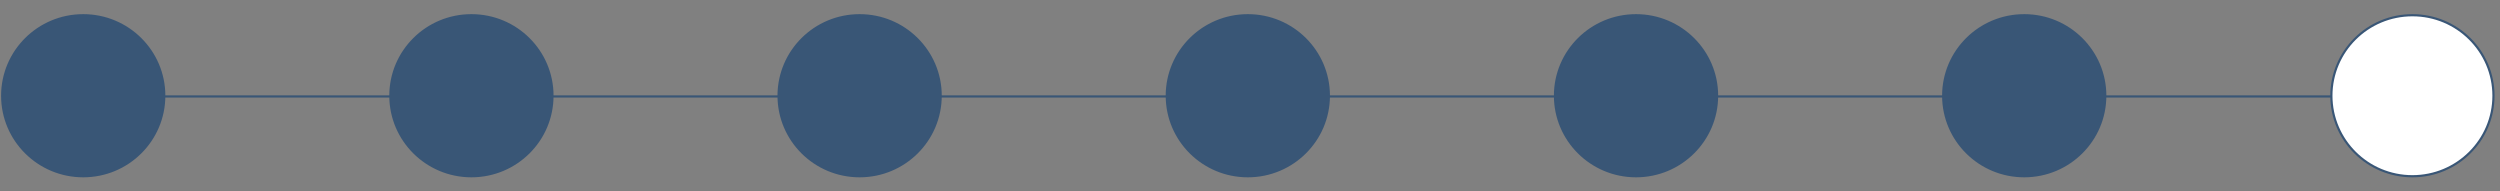 <?xml version="1.0" encoding="UTF-8"?>
<svg width="1149px" height="88px" viewBox="0 0 1149 88" version="1.1" xmlns="http://www.w3.org/2000/svg" xmlns:xlink="http://www.w3.org/1999/xlink">
    <rect x="0" y="0" width="1149" height="88" fill="#808080" stroke="none"/>
    <!-- Generator: Sketch 51.1 (57501) - http://www.bohemiancoding.com/sketch -->
    <title>Icon/Progress6</title>
    <desc>Created with Sketch.</desc>
    <defs></defs>
    <g id="Icon/Progress6" stroke="none" stroke-width="1" fill="none" fill-rule="evenodd">
        <g id="Group-8" transform="translate(1, 7)" stroke="#395676">
            <path d="M1135.429,37.333 L69.7,37.333" id="Line" stroke-linecap="square"></path>
            <ellipse id="Oval-2" fill="#395676" cx="37.248" cy="37" rx="37.248" ry="37"></ellipse>
            <ellipse id="Oval-2" fill="#395676" cx="750.917" cy="37" rx="37.248" ry="37"></ellipse>
            <ellipse id="Oval-2" fill="#395676" cx="572.5" cy="37" rx="37.248" ry="37"></ellipse>
            <ellipse id="Oval-2" fill="#395676" cx="394.083" cy="37" rx="37.248" ry="37"></ellipse>
            <ellipse id="Oval-2" fill="#395676" cx="215.665" cy="37" rx="37.248" ry="37"></ellipse>
            <ellipse id="Oval-2" fill="#395676" cx="929.335" cy="37" rx="37.248" ry="37"></ellipse>
            <ellipse id="Oval-2" fill="#FFFFFF" cx="1107.752" cy="37" rx="37.248" ry="37"></ellipse>
        </g>
    </g>
</svg>